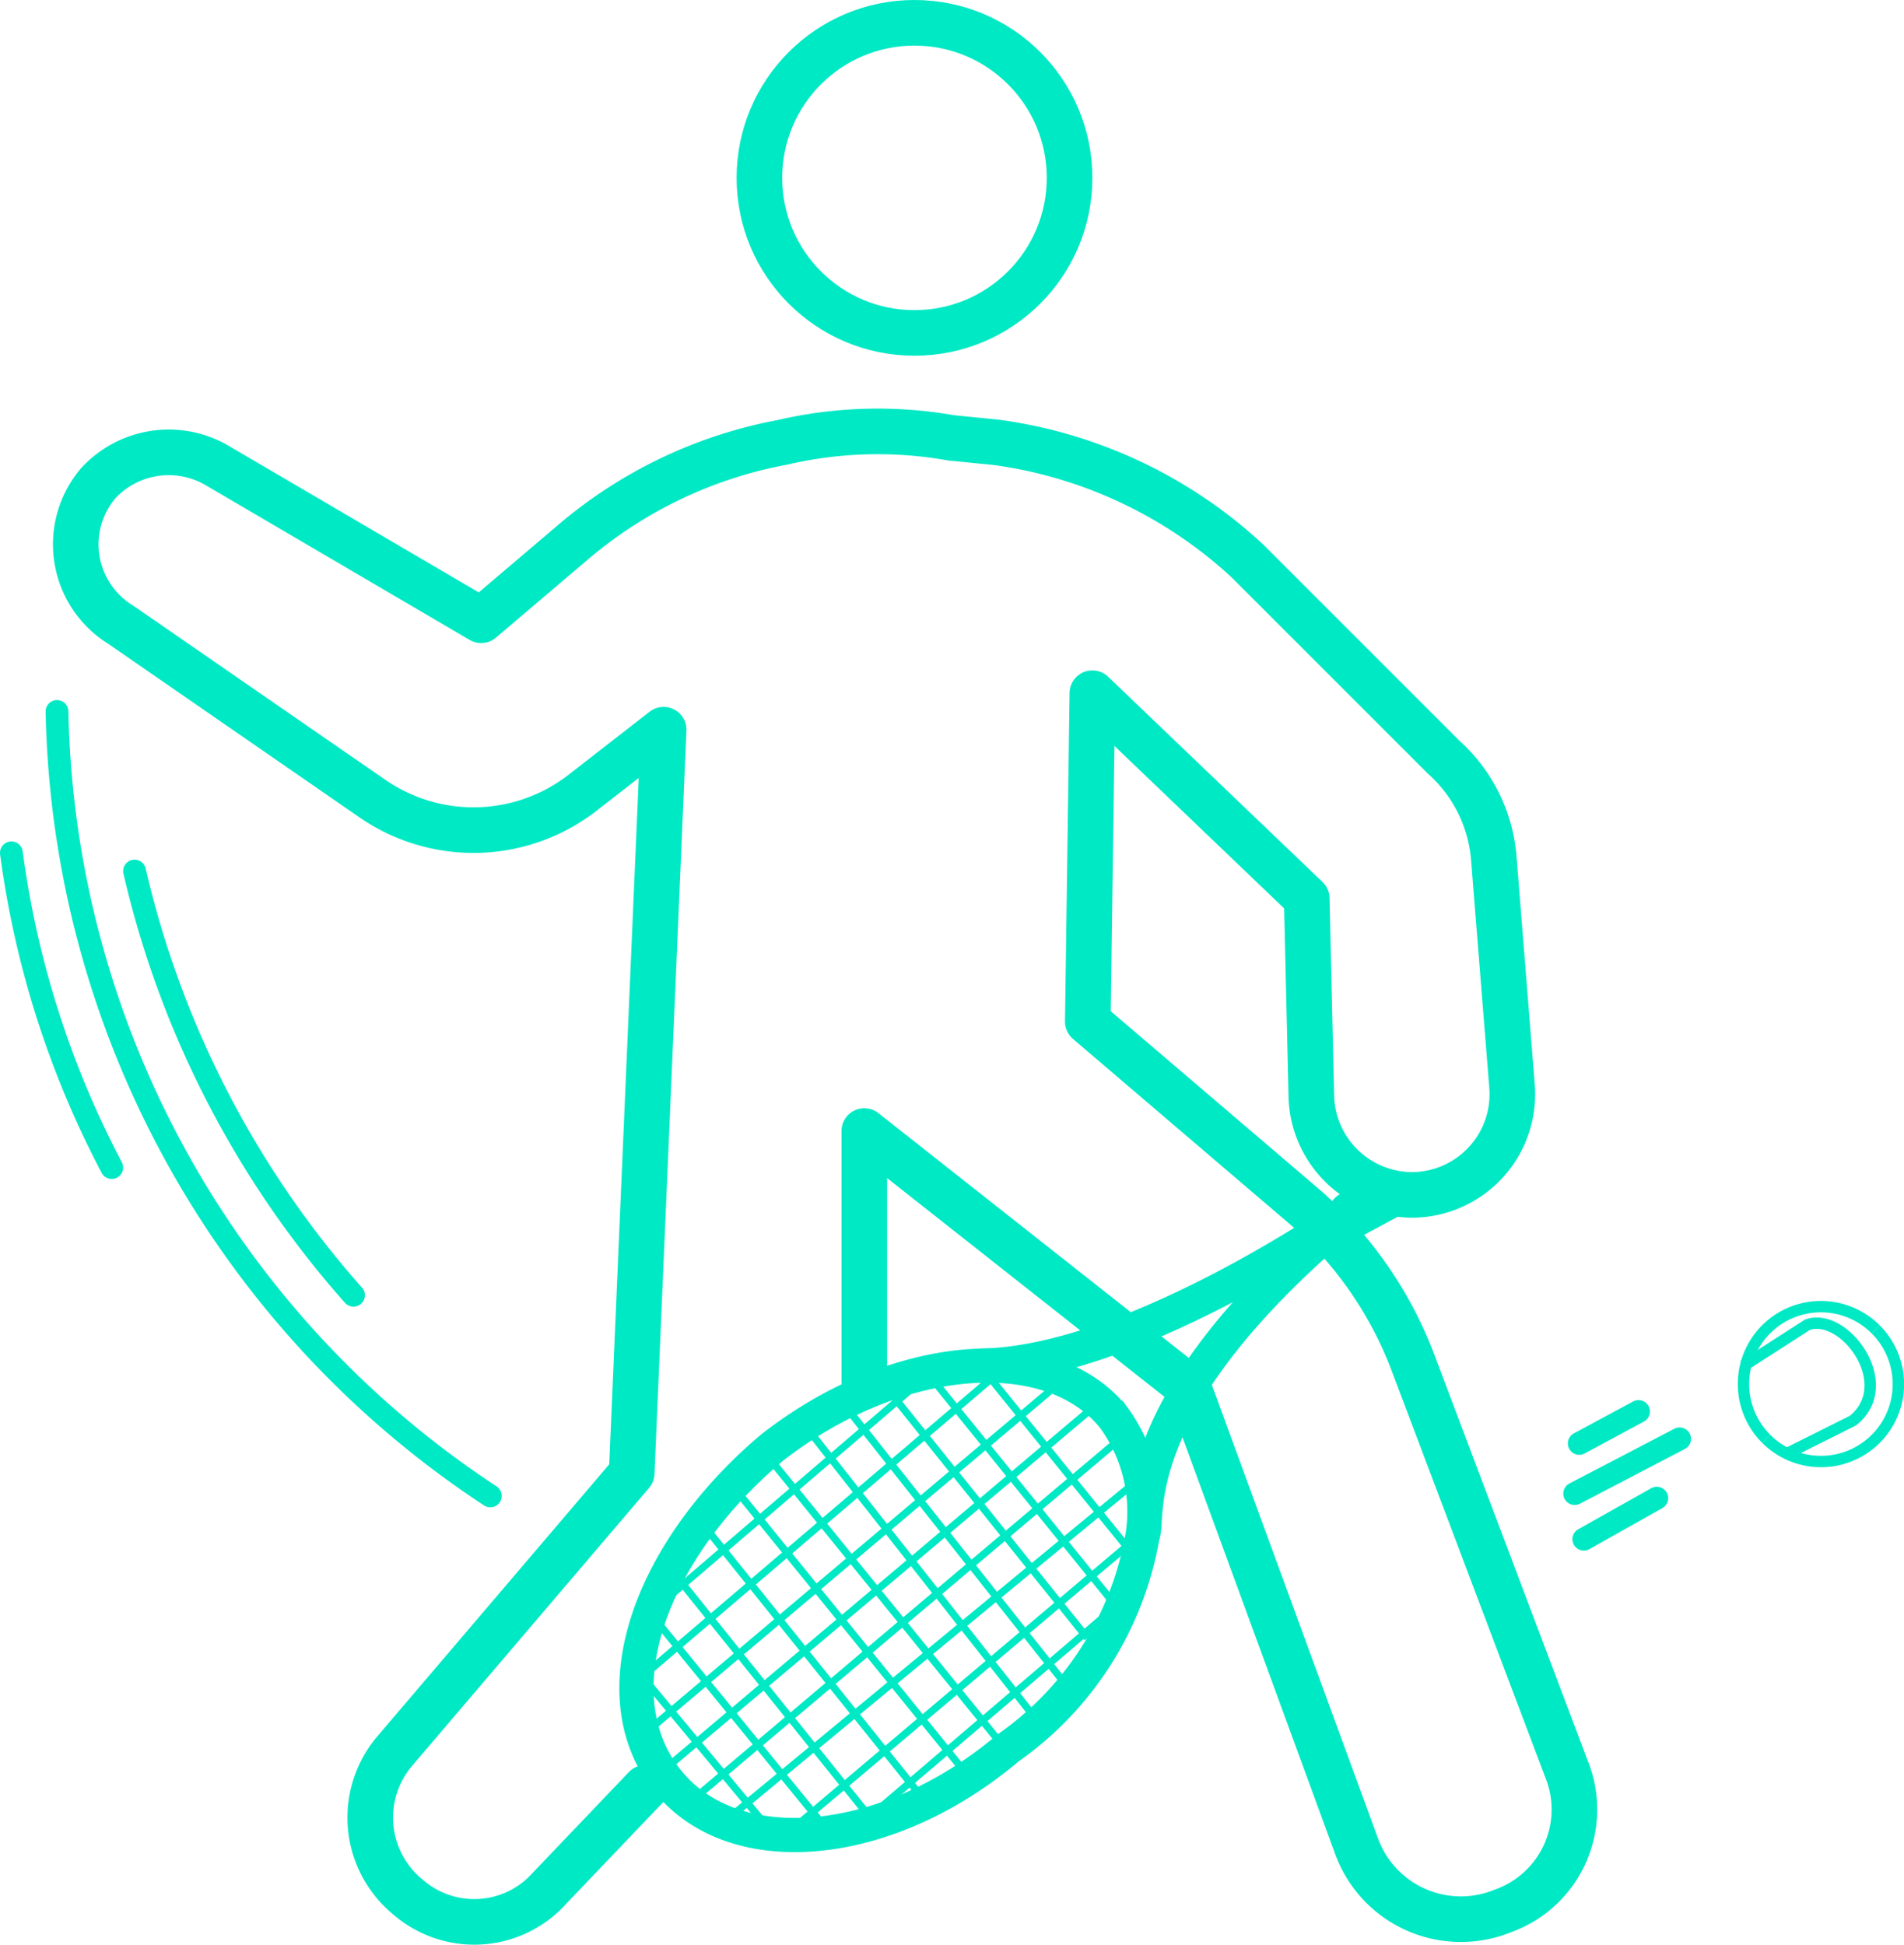 <svg id="Iconos" xmlns="http://www.w3.org/2000/svg" viewBox="0 0 41.745 42.64"><defs><style>.cls-1,.cls-2,.cls-3,.cls-4,.cls-5,.cls-6{fill:none;stroke:#00e9c5;}.cls-1,.cls-2,.cls-5{stroke-linecap:round;}.cls-1{stroke-linejoin:round;}.cls-2,.cls-3,.cls-4,.cls-5,.cls-6{stroke-miterlimit:10;}.cls-2{stroke-width:0.5px;}.cls-3{stroke-width:0.25px;}.cls-4{stroke-width:0.75px;}.cls-6{stroke-width:0.16px;}</style></defs><circle class="cls-1" cx="20.05" cy="3.9" r="3.4"/><path class="cls-1" d="M18.95,30.279V24.8l7.1,5.6,3.7,10.1a2.434,2.434,0,0,0,3.133,1.426q.034-.013.067-.026h0a2.361,2.361,0,0,0,1.432-3.016q-.015-.042-.032-.084l-3.4-9a8.561,8.561,0,0,0-2.3-3.3l-4.8-4.1.1-7.2,4.7,4.5.1,4.3a2.22,2.22,0,0,0,2.2,2.2h0a2.208,2.208,0,0,0,2.208-2.207q0-.097-.008-.193l-.4-5a3.336,3.336,0,0,0-1.1-2.2l-4.3-4.3a10.096,10.096,0,0,0-5.5-2.6l-1-.1a9.23,9.23,0,0,0-3.7.1h0a9.859,9.859,0,0,0-4.6,2.2l-2,1.7-5.8-3.4a2.102,2.102,0,0,0-2.6.4h0a2.069,2.069,0,0,0,.5,3.1l5.5,3.8a3.9,3.9,0,0,0,4.6-.1l1.8-1.4-.7,16.3-5.2,6.1a2.249,2.249,0,0,0,.263,3.169L8.95,41.6h0a2.213,2.213,0,0,0,3.1-.2l2.1-2.2"/><path class="cls-2" d="M1.25,15.6a21.077,21.077,0,0,0,9.5,17.2"/><path class="cls-2" d="M.25,18.7a20.601,20.601,0,0,0,2.2,6.9"/><path class="cls-2" d="M2.95,19.1a21.219,21.219,0,0,0,4.8,9.3"/><path class="cls-3" d="M36.125,29.849"/><path class="cls-3" d="M36.125,29.849"/><line class="cls-2" x1="36.825" y1="31.549" x2="34.525" y2="32.749"/><line class="cls-2" x1="36.325" y1="32.849" x2="34.725" y2="33.749"/><line class="cls-2" x1="35.925" y1="30.949" x2="34.625" y2="31.649"/><path class="cls-3" d="M38.725,31.549a1.697,1.697,0,0,1,2.396-2.404l.004.004"/><path class="cls-3" d="M41.125,29.149a1.697,1.697,0,0,1-2.4,2.4"/><path class="cls-3" d="M38.225,29.949l1.4-.9c.8-.3,2,1.3,1,2.1l-1.4.7"/><g id="RAqueta"><path class="cls-4" d="M16.919,31.748c2.705-2.121,6.104-2.417,7.505-.658a3.494,3.494,0,0,1,.628,2.573,7.156,7.156,0,0,1-2.957,4.668c-2.665,2.255-6.064,2.55-7.505.658S14.254,34.002,16.919,31.748Z"/><path class="cls-4" d="M25.052,33.662c.186-.347-.575-2.879,4.795-7.255,0,0-4.904,3.509-8.383,3.538"/><line class="cls-5" x1="29.62" y1="26.62" x2="29.62" y2="26.62"/><line class="cls-6" x1="18.124" y1="40.106" x2="14.215" y2="35.322"/><line class="cls-6" x1="17.018" y1="40.293" x2="13.829" y2="36.456"/><line class="cls-6" x1="19.057" y1="39.825" x2="14.641" y2="34.322"/><line class="cls-6" x1="20.257" y1="39.464" x2="15.373" y2="33.375"/><line class="cls-6" x1="21.283" y1="39.011" x2="15.973" y2="32.468"/><line class="cls-6" x1="22.136" y1="38.463" x2="16.826" y2="31.921"/><line class="cls-6" x1="22.815" y1="37.823" x2="17.638" y2="31.241"/><line class="cls-6" x1="23.455" y1="37.049" x2="18.531" y2="30.827"/><line class="cls-6" x1="23.84" y1="35.916" x2="19.424" y2="30.413"/><line class="cls-6" x1="24.52" y1="35.276" x2="20.357" y2="30.132"/><line class="cls-6" x1="14.207" y1="37.948" x2="23.014" y2="30.503"/><line class="cls-6" x1="14.636" y1="38.741" x2="24.256" y2="30.616"/><line class="cls-6" x1="15.057" y1="39.574" x2="24.678" y2="31.449"/><line class="cls-6" x1="16.001" y1="39.846" x2="24.849" y2="32.534"/><line class="cls-6" x1="17.193" y1="40.258" x2="25.188" y2="33.494"/><line class="cls-6" x1="18.867" y1="40.008" x2="24.649" y2="35.071"/><line class="cls-6" x1="13.723" y1="37.069" x2="22.397" y2="29.664"/><line class="cls-6" x1="14.348" y1="35.282" x2="20.357" y2="30.132"/></g><line class="cls-6" x1="24.905" y1="34.161" x2="21.632" y2="30.117"/><line class="cls-2" x1="30.623" y1="26.407" x2="29.323" y2="27.107"/></svg>